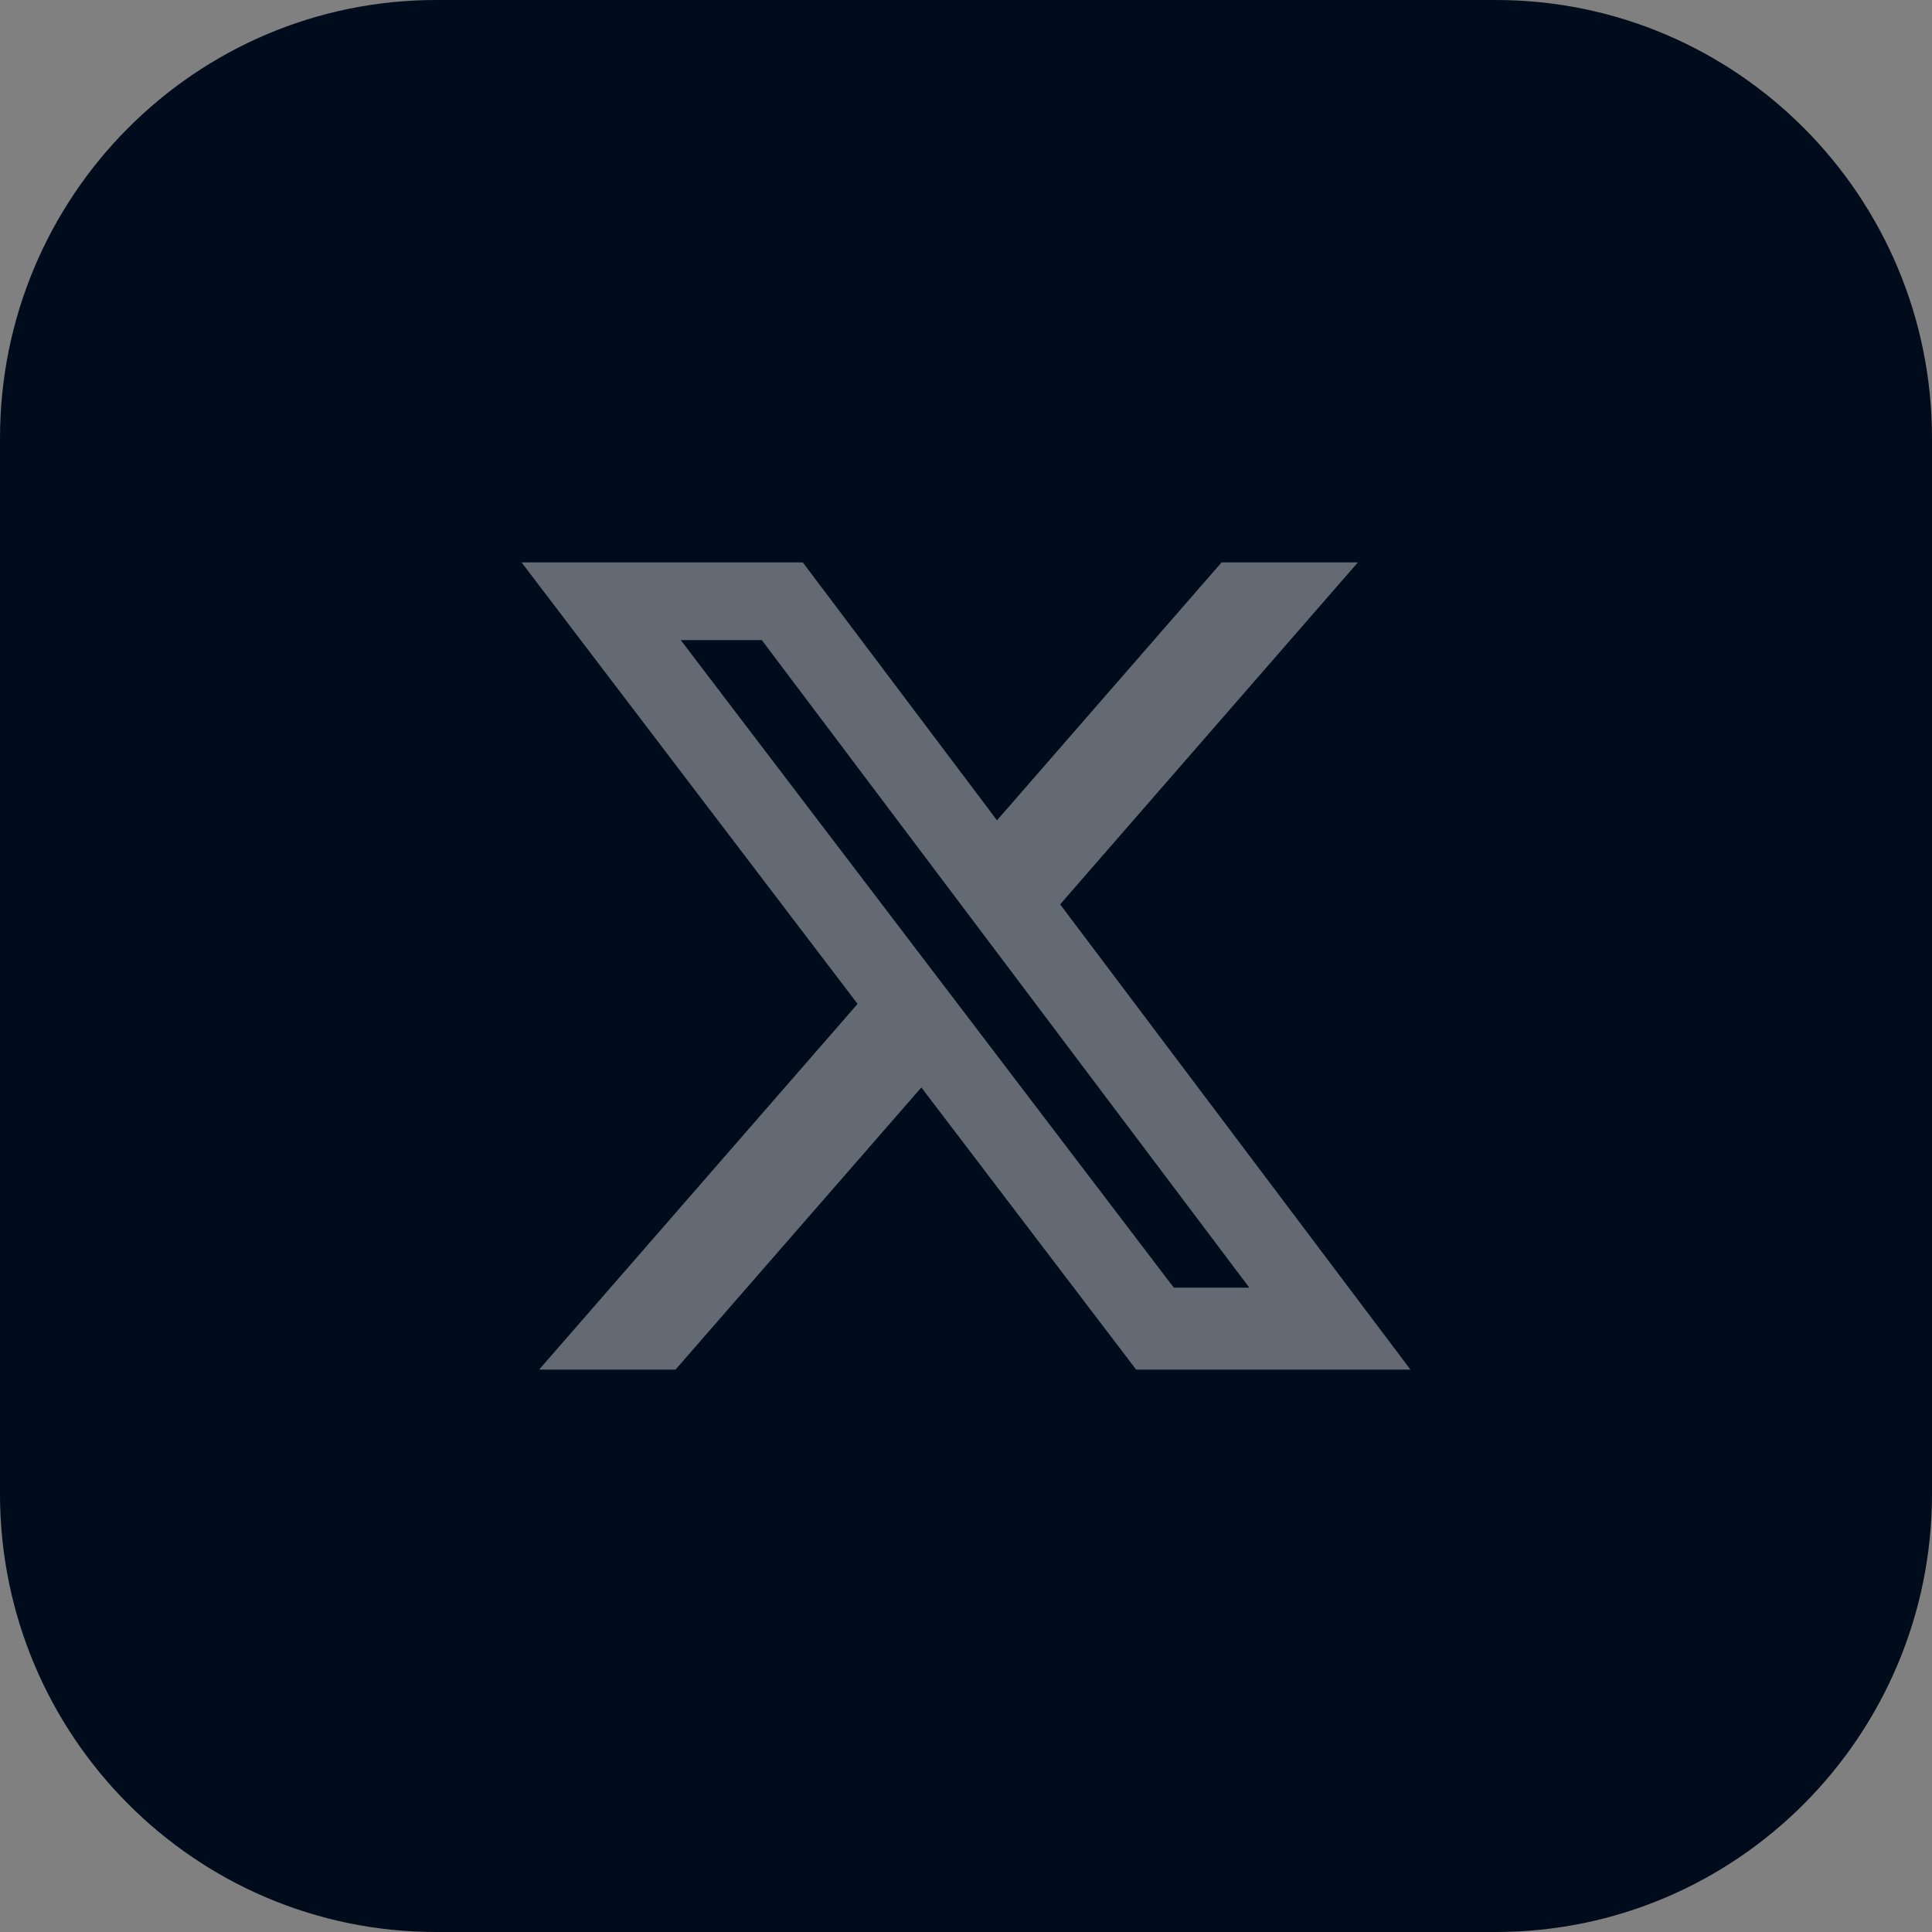<svg width="44" height="44" viewBox="0 0 44 44" fill="none" xmlns="http://www.w3.org/2000/svg">
<rect x="0" y="0" width="44" height="44" fill="#808080" stroke="none"/>
<g clip-path="url(#clip0_125_1268)">
<path d="M34.065 0H9.935C4.448 0 0 4.469 0 9.981V34.019C0 39.531 4.448 44 9.935 44H34.065C39.552 44 44 39.531 44 34.019V9.981C44 4.469 39.552 0 34.065 0Z" fill="#000C1B"/>
<path d="M27.821 12.808H30.925L24.144 20.596L32.122 31.192H25.875L20.983 24.766L15.384 31.192H12.278L19.531 22.863L11.878 12.808H18.283L22.706 18.682L27.821 12.808ZM26.732 29.325H28.452L17.349 14.577H15.503L26.732 29.325Z" fill="white" fill-opacity="0.39"/>
</g>
<defs>
<clipPath id="clip0_125_1268">
<rect width="44" height="44" fill="white"/>
</clipPath>
</defs>
</svg>
